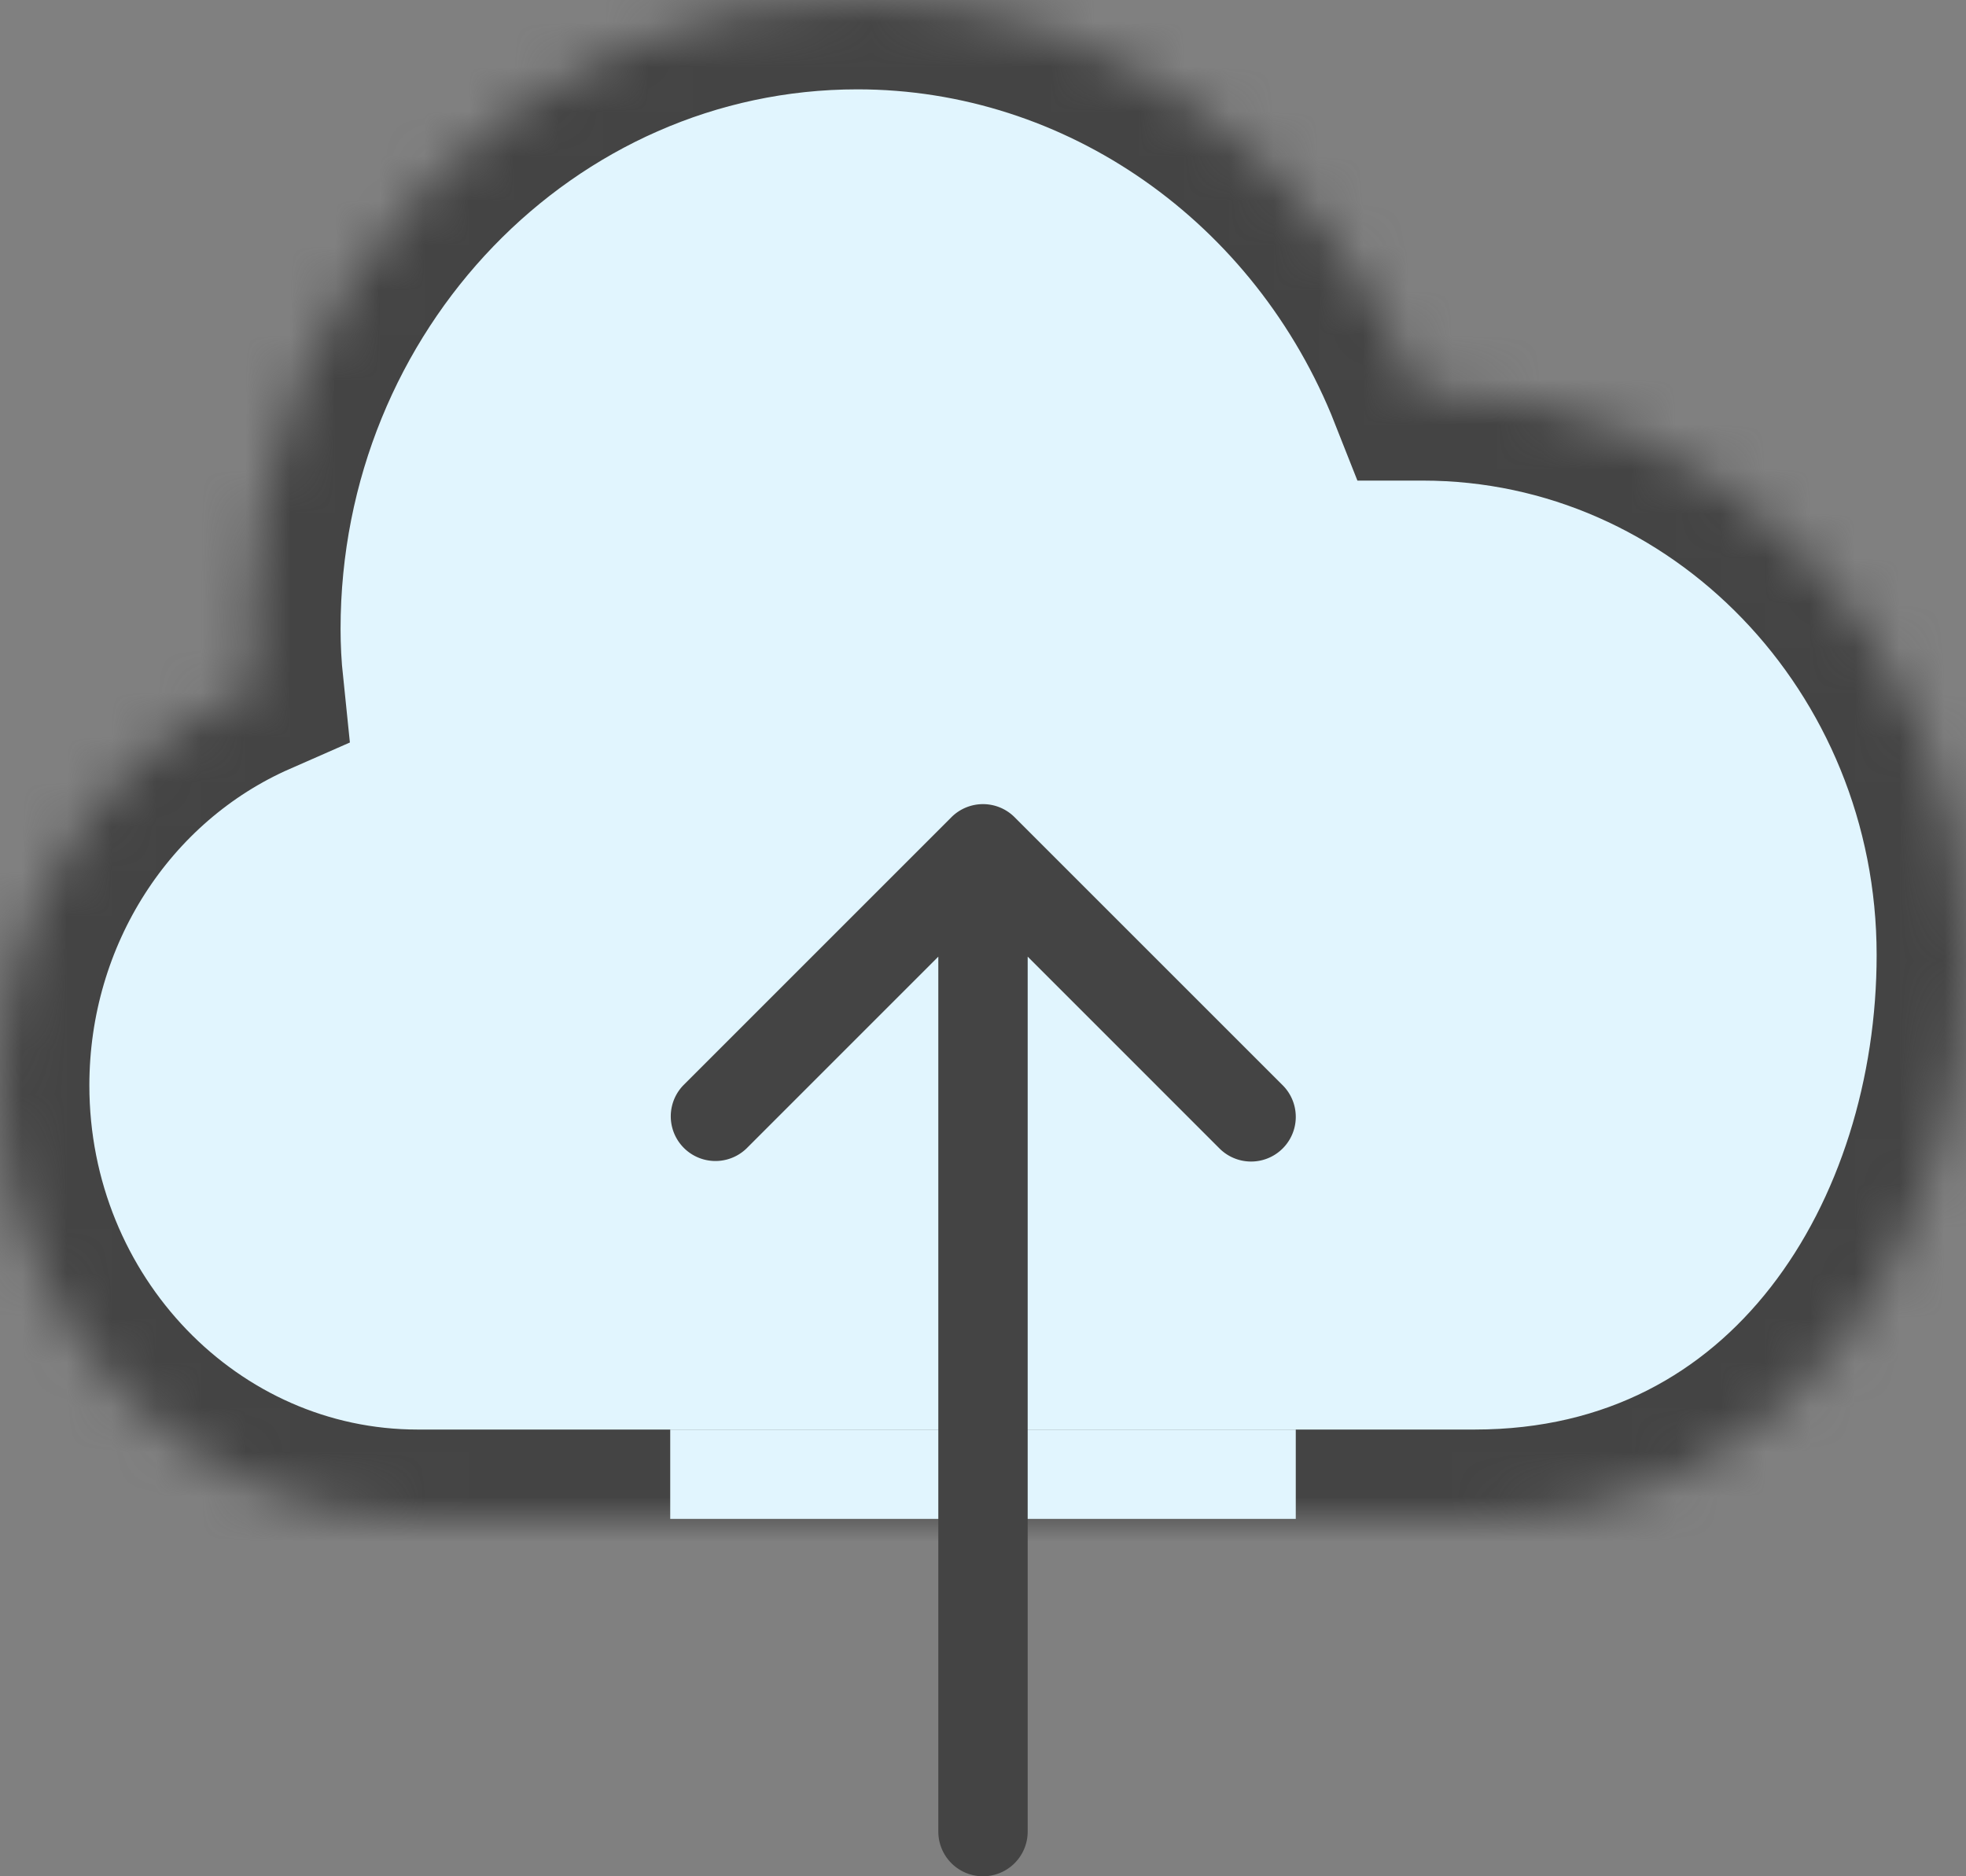 <svg xmlns="http://www.w3.org/2000/svg" xmlns:xlink="http://www.w3.org/1999/xlink" width="44" height="42" viewBox="0 0 44 42">
    <rect x="0" y="0" width="44" height="42" fill="#808080" stroke="none"/>
    <defs>
        <path id="a" d="M33 34H9.35C4.193 34 0 29.649 0 24.297c0-3.922 2.257-7.414 5.69-8.921-.046-.441-.068-.87-.068-1.296C5.622 6.316 11.709 0 19.189 0c5.518 0 10.476 3.49 12.552 8.758h.097C38.544 8.757 44 14.418 44 21.378 44 27.651 40.221 34 33 34z"/>
        <mask id="b" width="44" height="34" x="0" y="0" fill="#fff">
            <use xlink:href="#a"/>
        </mask>
    </defs>
    <g fill="none" fill-rule="evenodd">
        <use fill="#E1F5FE" stroke="#444" stroke-width="4" mask="url(#b)" xlink:href="#a"/>
        <path fill="#E1F5FE" d="M15 32h14v2H15z"/>
        <path fill="#444" d="M21 21.414l-4.293 4.294a1 1 0 0 1-1.414-1.414l6-6.001a1 1 0 0 1 1.414 0l6 6a1 1 0 0 1-1.414 1.415L23 21.414V41a1 1 0 0 1-2 0V21.414z"/>
    </g>
</svg>
